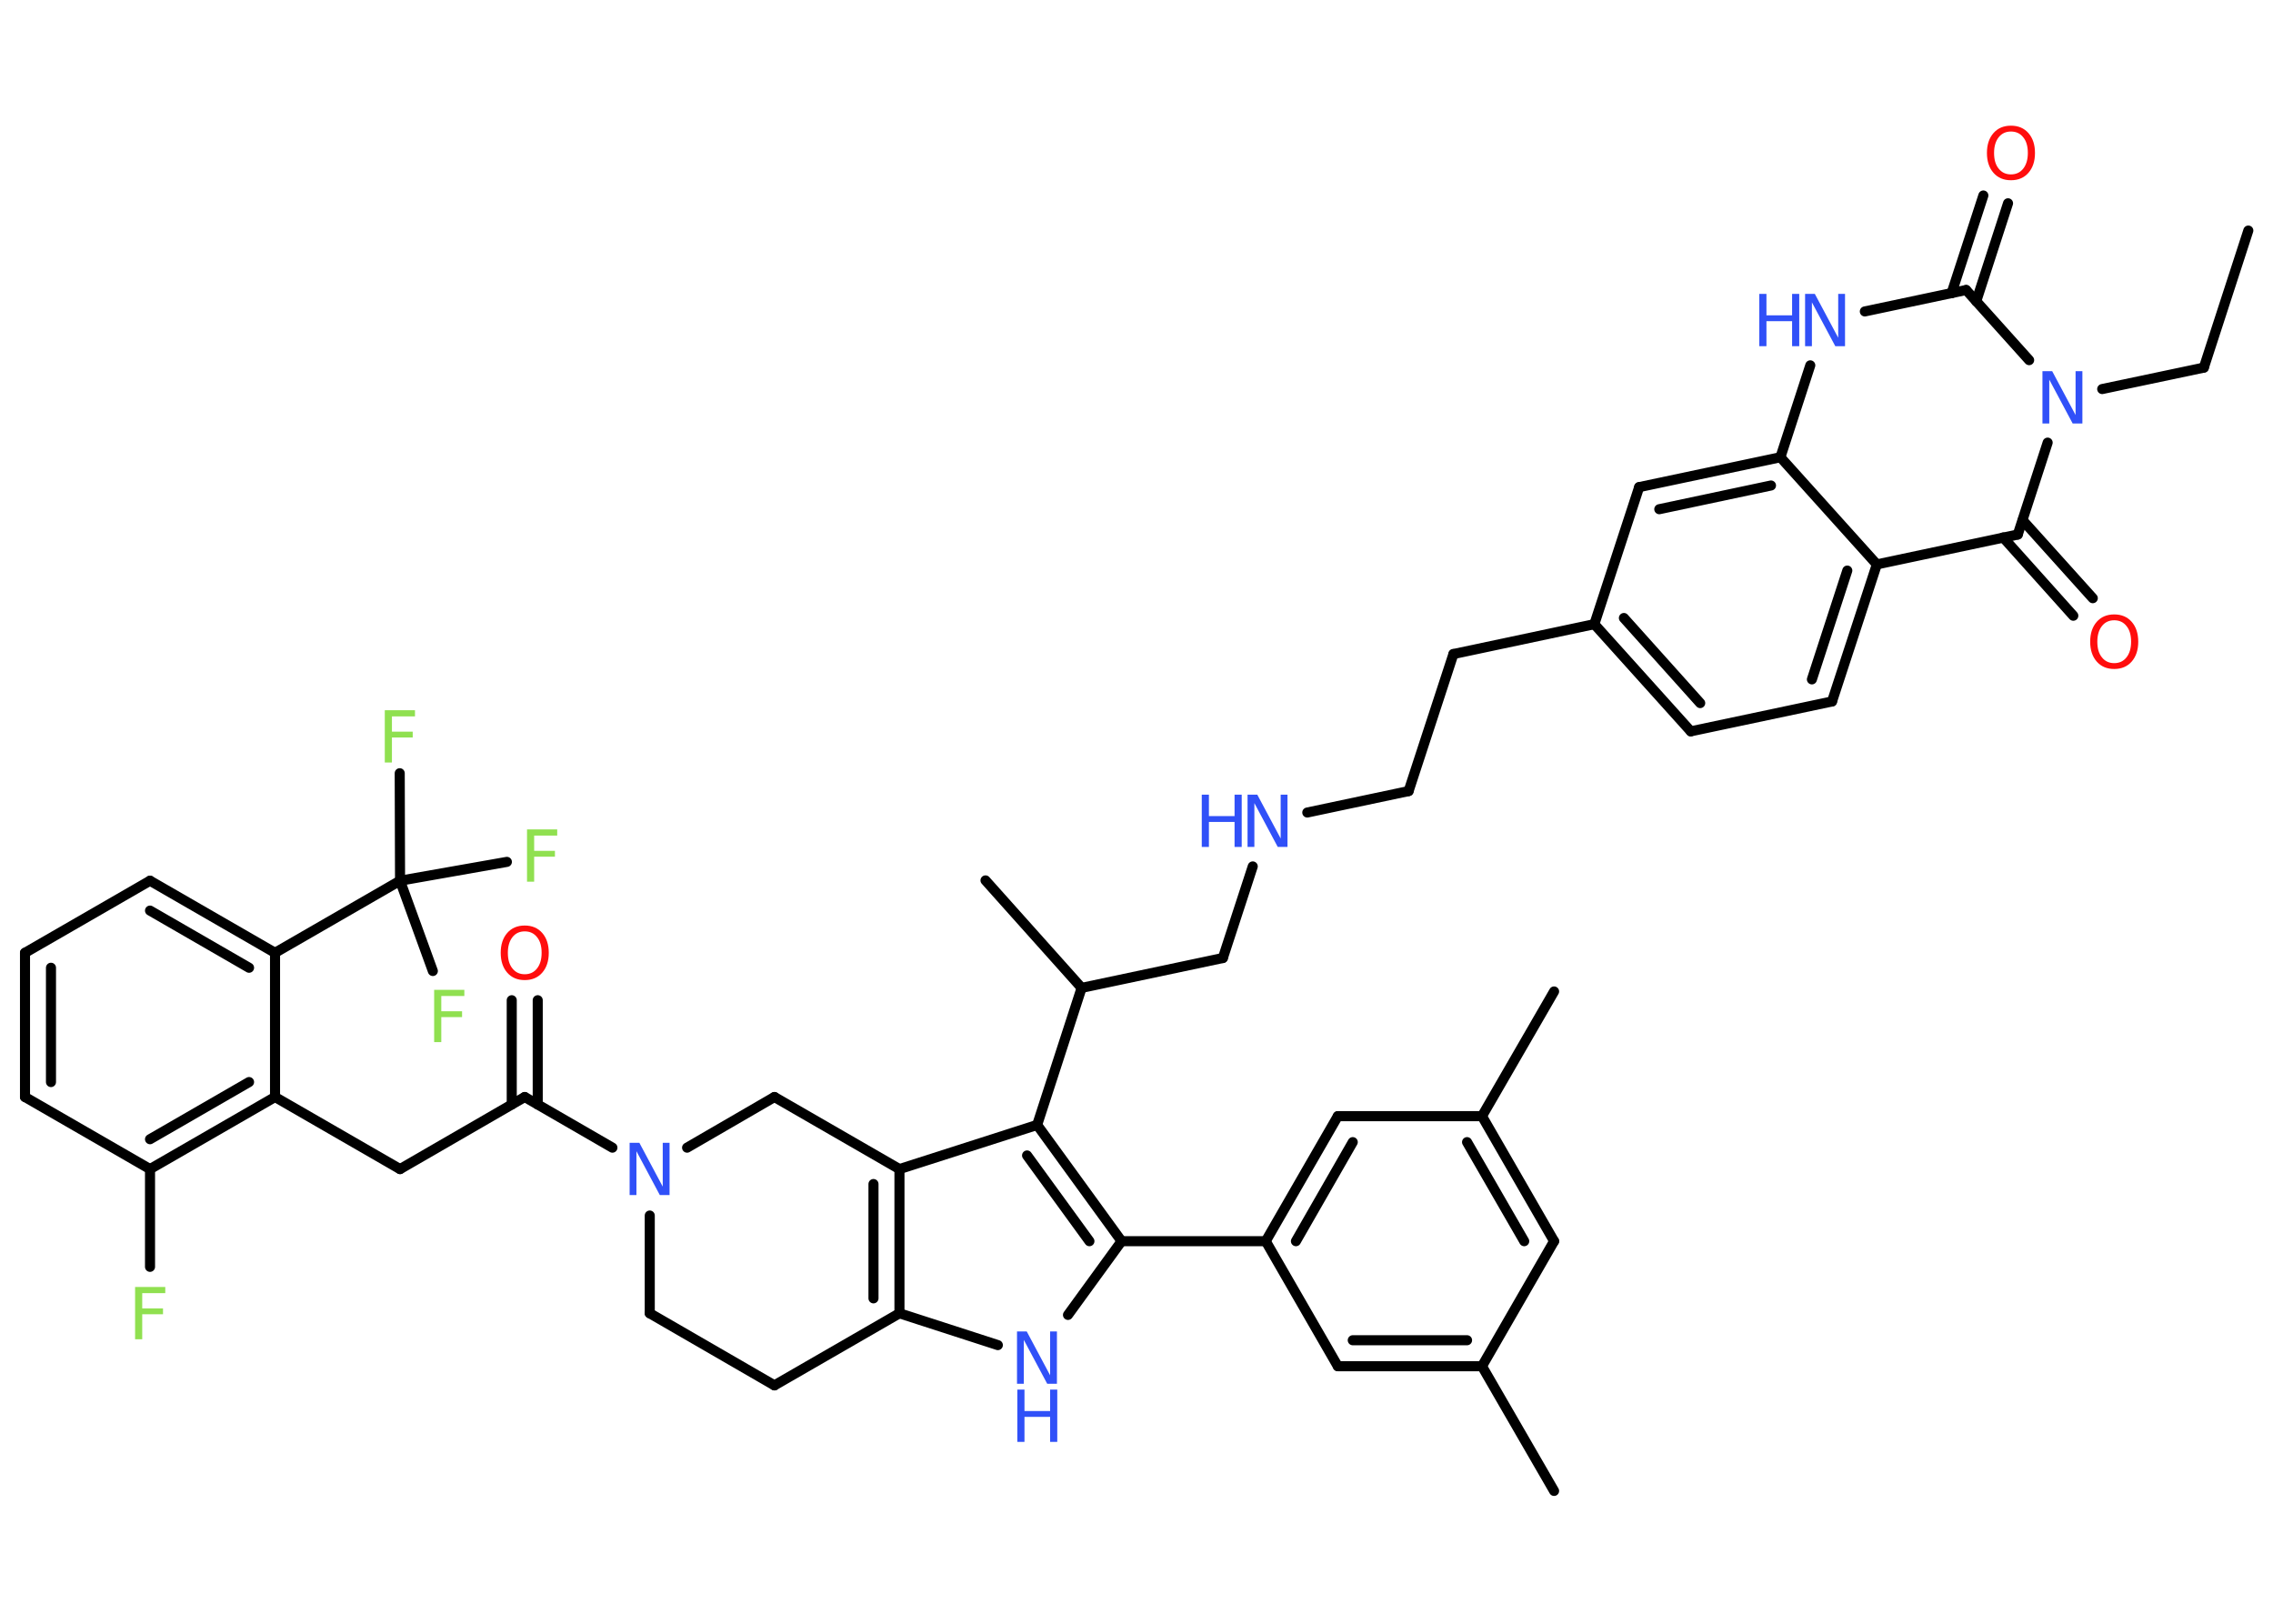 <?xml version='1.0' encoding='UTF-8'?>
<!DOCTYPE svg PUBLIC "-//W3C//DTD SVG 1.1//EN" "http://www.w3.org/Graphics/SVG/1.1/DTD/svg11.dtd">
<svg version='1.2' xmlns='http://www.w3.org/2000/svg' xmlns:xlink='http://www.w3.org/1999/xlink' width='70.0mm' height='50.0mm' viewBox='0 0 70.0 50.0'>
  <desc>Generated by the Chemistry Development Kit (http://github.com/cdk)</desc>
  <g stroke-linecap='round' stroke-linejoin='round' stroke='#000000' stroke-width='.31' fill='#3050F8'>
    <rect x='.0' y='.0' width='70.0' height='50.0' fill='#FFFFFF' stroke='none'/>
    <g id='mol1' class='mol'>
      <line id='mol1bnd1' class='bond' x1='69.24' y1='7.1' x2='67.87' y2='11.32'/>
      <line id='mol1bnd2' class='bond' x1='67.87' y1='11.32' x2='64.74' y2='11.98'/>
      <line id='mol1bnd3' class='bond' x1='62.49' y1='11.09' x2='60.55' y2='8.93'/>
      <g id='mol1bnd4' class='bond'>
        <line x1='60.1' y1='9.03' x2='61.08' y2='6.02'/>
        <line x1='60.86' y1='9.28' x2='61.84' y2='6.26'/>
      </g>
      <line id='mol1bnd5' class='bond' x1='60.55' y1='8.93' x2='57.43' y2='9.59'/>
      <line id='mol1bnd6' class='bond' x1='55.75' y1='11.25' x2='54.83' y2='14.08'/>
      <g id='mol1bnd7' class='bond'>
        <line x1='54.83' y1='14.08' x2='50.48' y2='15.0'/>
        <line x1='54.54' y1='14.95' x2='51.1' y2='15.68'/>
      </g>
      <line id='mol1bnd8' class='bond' x1='50.48' y1='15.0' x2='49.1' y2='19.22'/>
      <line id='mol1bnd9' class='bond' x1='49.1' y1='19.22' x2='44.76' y2='20.14'/>
      <line id='mol1bnd10' class='bond' x1='44.76' y1='20.14' x2='43.38' y2='24.36'/>
      <line id='mol1bnd11' class='bond' x1='43.38' y1='24.36' x2='40.26' y2='25.02'/>
      <line id='mol1bnd12' class='bond' x1='38.58' y1='26.68' x2='37.66' y2='29.5'/>
      <line id='mol1bnd13' class='bond' x1='37.66' y1='29.5' x2='33.31' y2='30.42'/>
      <line id='mol1bnd14' class='bond' x1='33.31' y1='30.42' x2='30.35' y2='27.11'/>
      <line id='mol1bnd15' class='bond' x1='33.31' y1='30.42' x2='31.94' y2='34.64'/>
      <g id='mol1bnd16' class='bond'>
        <line x1='34.54' y1='38.22' x2='31.94' y2='34.64'/>
        <line x1='33.55' y1='38.22' x2='31.63' y2='35.58'/>
      </g>
      <line id='mol1bnd17' class='bond' x1='34.54' y1='38.22' x2='38.98' y2='38.22'/>
      <g id='mol1bnd18' class='bond'>
        <line x1='41.2' y1='34.37' x2='38.98' y2='38.22'/>
        <line x1='41.66' y1='35.17' x2='39.91' y2='38.22'/>
      </g>
      <line id='mol1bnd19' class='bond' x1='41.2' y1='34.37' x2='45.64' y2='34.37'/>
      <line id='mol1bnd20' class='bond' x1='45.64' y1='34.37' x2='47.86' y2='30.53'/>
      <g id='mol1bnd21' class='bond'>
        <line x1='47.86' y1='38.22' x2='45.64' y2='34.37'/>
        <line x1='46.94' y1='38.22' x2='45.18' y2='35.17'/>
      </g>
      <line id='mol1bnd22' class='bond' x1='47.86' y1='38.22' x2='45.64' y2='42.07'/>
      <line id='mol1bnd23' class='bond' x1='45.64' y1='42.07' x2='47.86' y2='45.91'/>
      <g id='mol1bnd24' class='bond'>
        <line x1='41.2' y1='42.07' x2='45.64' y2='42.07'/>
        <line x1='41.66' y1='41.27' x2='45.18' y2='41.27'/>
      </g>
      <line id='mol1bnd25' class='bond' x1='38.98' y1='38.22' x2='41.2' y2='42.07'/>
      <line id='mol1bnd26' class='bond' x1='34.54' y1='38.22' x2='32.89' y2='40.49'/>
      <line id='mol1bnd27' class='bond' x1='30.73' y1='41.42' x2='27.7' y2='40.44'/>
      <g id='mol1bnd28' class='bond'>
        <line x1='27.7' y1='40.44' x2='27.7' y2='36.0'/>
        <line x1='26.9' y1='39.98' x2='26.9' y2='36.46'/>
      </g>
      <line id='mol1bnd29' class='bond' x1='31.94' y1='34.64' x2='27.7' y2='36.0'/>
      <line id='mol1bnd30' class='bond' x1='27.7' y1='36.0' x2='23.85' y2='33.78'/>
      <line id='mol1bnd31' class='bond' x1='23.85' y1='33.78' x2='21.16' y2='35.34'/>
      <line id='mol1bnd32' class='bond' x1='18.86' y1='35.34' x2='16.16' y2='33.78'/>
      <g id='mol1bnd33' class='bond'>
        <line x1='15.76' y1='34.01' x2='15.76' y2='30.8'/>
        <line x1='16.56' y1='34.01' x2='16.56' y2='30.8'/>
      </g>
      <line id='mol1bnd34' class='bond' x1='16.16' y1='33.78' x2='12.32' y2='36.0'/>
      <line id='mol1bnd35' class='bond' x1='12.32' y1='36.0' x2='8.47' y2='33.78'/>
      <g id='mol1bnd36' class='bond'>
        <line x1='4.62' y1='36.0' x2='8.47' y2='33.78'/>
        <line x1='4.62' y1='35.08' x2='7.67' y2='33.32'/>
      </g>
      <line id='mol1bnd37' class='bond' x1='4.62' y1='36.0' x2='4.62' y2='39.01'/>
      <line id='mol1bnd38' class='bond' x1='4.62' y1='36.0' x2='.77' y2='33.78'/>
      <g id='mol1bnd39' class='bond'>
        <line x1='.77' y1='29.34' x2='.77' y2='33.78'/>
        <line x1='1.57' y1='29.8' x2='1.57' y2='33.32'/>
      </g>
      <line id='mol1bnd40' class='bond' x1='.77' y1='29.34' x2='4.62' y2='27.12'/>
      <g id='mol1bnd41' class='bond'>
        <line x1='8.47' y1='29.34' x2='4.62' y2='27.12'/>
        <line x1='7.67' y1='29.8' x2='4.62' y2='28.04'/>
      </g>
      <line id='mol1bnd42' class='bond' x1='8.47' y1='33.78' x2='8.47' y2='29.34'/>
      <line id='mol1bnd43' class='bond' x1='8.47' y1='29.34' x2='12.32' y2='27.12'/>
      <line id='mol1bnd44' class='bond' x1='12.32' y1='27.12' x2='12.31' y2='23.81'/>
      <line id='mol1bnd45' class='bond' x1='12.32' y1='27.12' x2='13.33' y2='29.9'/>
      <line id='mol1bnd46' class='bond' x1='12.32' y1='27.12' x2='15.61' y2='26.54'/>
      <line id='mol1bnd47' class='bond' x1='20.01' y1='37.43' x2='20.01' y2='40.44'/>
      <line id='mol1bnd48' class='bond' x1='20.01' y1='40.44' x2='23.85' y2='42.66'/>
      <line id='mol1bnd49' class='bond' x1='27.7' y1='40.44' x2='23.85' y2='42.66'/>
      <g id='mol1bnd50' class='bond'>
        <line x1='49.1' y1='19.22' x2='52.07' y2='22.52'/>
        <line x1='50.01' y1='19.03' x2='52.36' y2='21.65'/>
      </g>
      <line id='mol1bnd51' class='bond' x1='52.07' y1='22.52' x2='56.42' y2='21.6'/>
      <g id='mol1bnd52' class='bond'>
        <line x1='56.42' y1='21.6' x2='57.8' y2='17.38'/>
        <line x1='55.8' y1='20.92' x2='56.89' y2='17.57'/>
      </g>
      <line id='mol1bnd53' class='bond' x1='54.83' y1='14.08' x2='57.8' y2='17.38'/>
      <line id='mol1bnd54' class='bond' x1='57.8' y1='17.38' x2='62.14' y2='16.46'/>
      <line id='mol1bnd55' class='bond' x1='63.06' y1='13.63' x2='62.14' y2='16.46'/>
      <g id='mol1bnd56' class='bond'>
        <line x1='62.29' y1='16.02' x2='64.45' y2='18.42'/>
        <line x1='61.69' y1='16.55' x2='63.85' y2='18.96'/>
      </g>
      <path id='mol1atm3' class='atom' d='M62.91 11.43h.29l.72 1.35v-1.35h.21v1.61h-.3l-.72 -1.35v1.35h-.21v-1.61z' stroke='none'/>
      <path id='mol1atm5' class='atom' d='M61.93 4.05q-.24 .0 -.38 .18q-.14 .18 -.14 .48q.0 .31 .14 .48q.14 .18 .38 .18q.24 .0 .38 -.18q.14 -.18 .14 -.48q.0 -.31 -.14 -.48q-.14 -.18 -.38 -.18zM61.93 3.87q.34 .0 .54 .23q.2 .23 .2 .61q.0 .38 -.2 .61q-.2 .23 -.54 .23q-.34 .0 -.54 -.23q-.2 -.23 -.2 -.61q.0 -.38 .2 -.61q.2 -.23 .54 -.23z' stroke='none' fill='#FF0D0D'/>
      <g id='mol1atm6' class='atom'>
        <path d='M55.6 9.05h.29l.72 1.35v-1.35h.21v1.61h-.3l-.72 -1.35v1.35h-.21v-1.61z' stroke='none'/>
        <path d='M54.18 9.05h.22v.66h.79v-.66h.22v1.61h-.22v-.77h-.79v.77h-.22v-1.61z' stroke='none'/>
      </g>
      <g id='mol1atm12' class='atom'>
        <path d='M38.43 24.47h.29l.72 1.35v-1.35h.21v1.61h-.3l-.72 -1.35v1.35h-.21v-1.61z' stroke='none'/>
        <path d='M37.01 24.47h.22v.66h.79v-.66h.22v1.61h-.22v-.77h-.79v.77h-.22v-1.61z' stroke='none'/>
      </g>
      <g id='mol1atm26' class='atom'>
        <path d='M31.33 41.0h.29l.72 1.35v-1.35h.21v1.61h-.3l-.72 -1.35v1.35h-.21v-1.61z' stroke='none'/>
        <path d='M31.33 42.79h.22v.66h.79v-.66h.22v1.61h-.22v-.77h-.79v.77h-.22v-1.61z' stroke='none'/>
      </g>
      <path id='mol1atm30' class='atom' d='M19.4 35.19h.29l.72 1.35v-1.35h.21v1.61h-.3l-.72 -1.35v1.35h-.21v-1.61z' stroke='none'/>
      <path id='mol1atm32' class='atom' d='M16.16 28.68q-.24 .0 -.38 .18q-.14 .18 -.14 .48q.0 .31 .14 .48q.14 .18 .38 .18q.24 .0 .38 -.18q.14 -.18 .14 -.48q.0 -.31 -.14 -.48q-.14 -.18 -.38 -.18zM16.16 28.5q.34 .0 .54 .23q.2 .23 .2 .61q.0 .38 -.2 .61q-.2 .23 -.54 .23q-.34 .0 -.54 -.23q-.2 -.23 -.2 -.61q.0 -.38 .2 -.61q.2 -.23 .54 -.23z' stroke='none' fill='#FF0D0D'/>
      <path id='mol1atm36' class='atom' d='M4.16 39.63h.93v.19h-.71v.47h.64v.18h-.64v.77h-.22v-1.61z' stroke='none' fill='#90E050'/>
      <path id='mol1atm42' class='atom' d='M11.85 21.87h.93v.19h-.71v.47h.64v.18h-.64v.77h-.22v-1.61z' stroke='none' fill='#90E050'/>
      <path id='mol1atm43' class='atom' d='M13.37 30.48h.93v.19h-.71v.47h.64v.18h-.64v.77h-.22v-1.61z' stroke='none' fill='#90E050'/>
      <path id='mol1atm44' class='atom' d='M16.23 25.54h.93v.19h-.71v.47h.64v.18h-.64v.77h-.22v-1.61z' stroke='none' fill='#90E050'/>
      <path id='mol1atm51' class='atom' d='M65.11 19.1q-.24 .0 -.38 .18q-.14 .18 -.14 .48q.0 .31 .14 .48q.14 .18 .38 .18q.24 .0 .38 -.18q.14 -.18 .14 -.48q.0 -.31 -.14 -.48q-.14 -.18 -.38 -.18zM65.11 18.92q.34 .0 .54 .23q.2 .23 .2 .61q.0 .38 -.2 .61q-.2 .23 -.54 .23q-.34 .0 -.54 -.23q-.2 -.23 -.2 -.61q.0 -.38 .2 -.61q.2 -.23 .54 -.23z' stroke='none' fill='#FF0D0D'/>
    </g>
  </g>
</svg>
